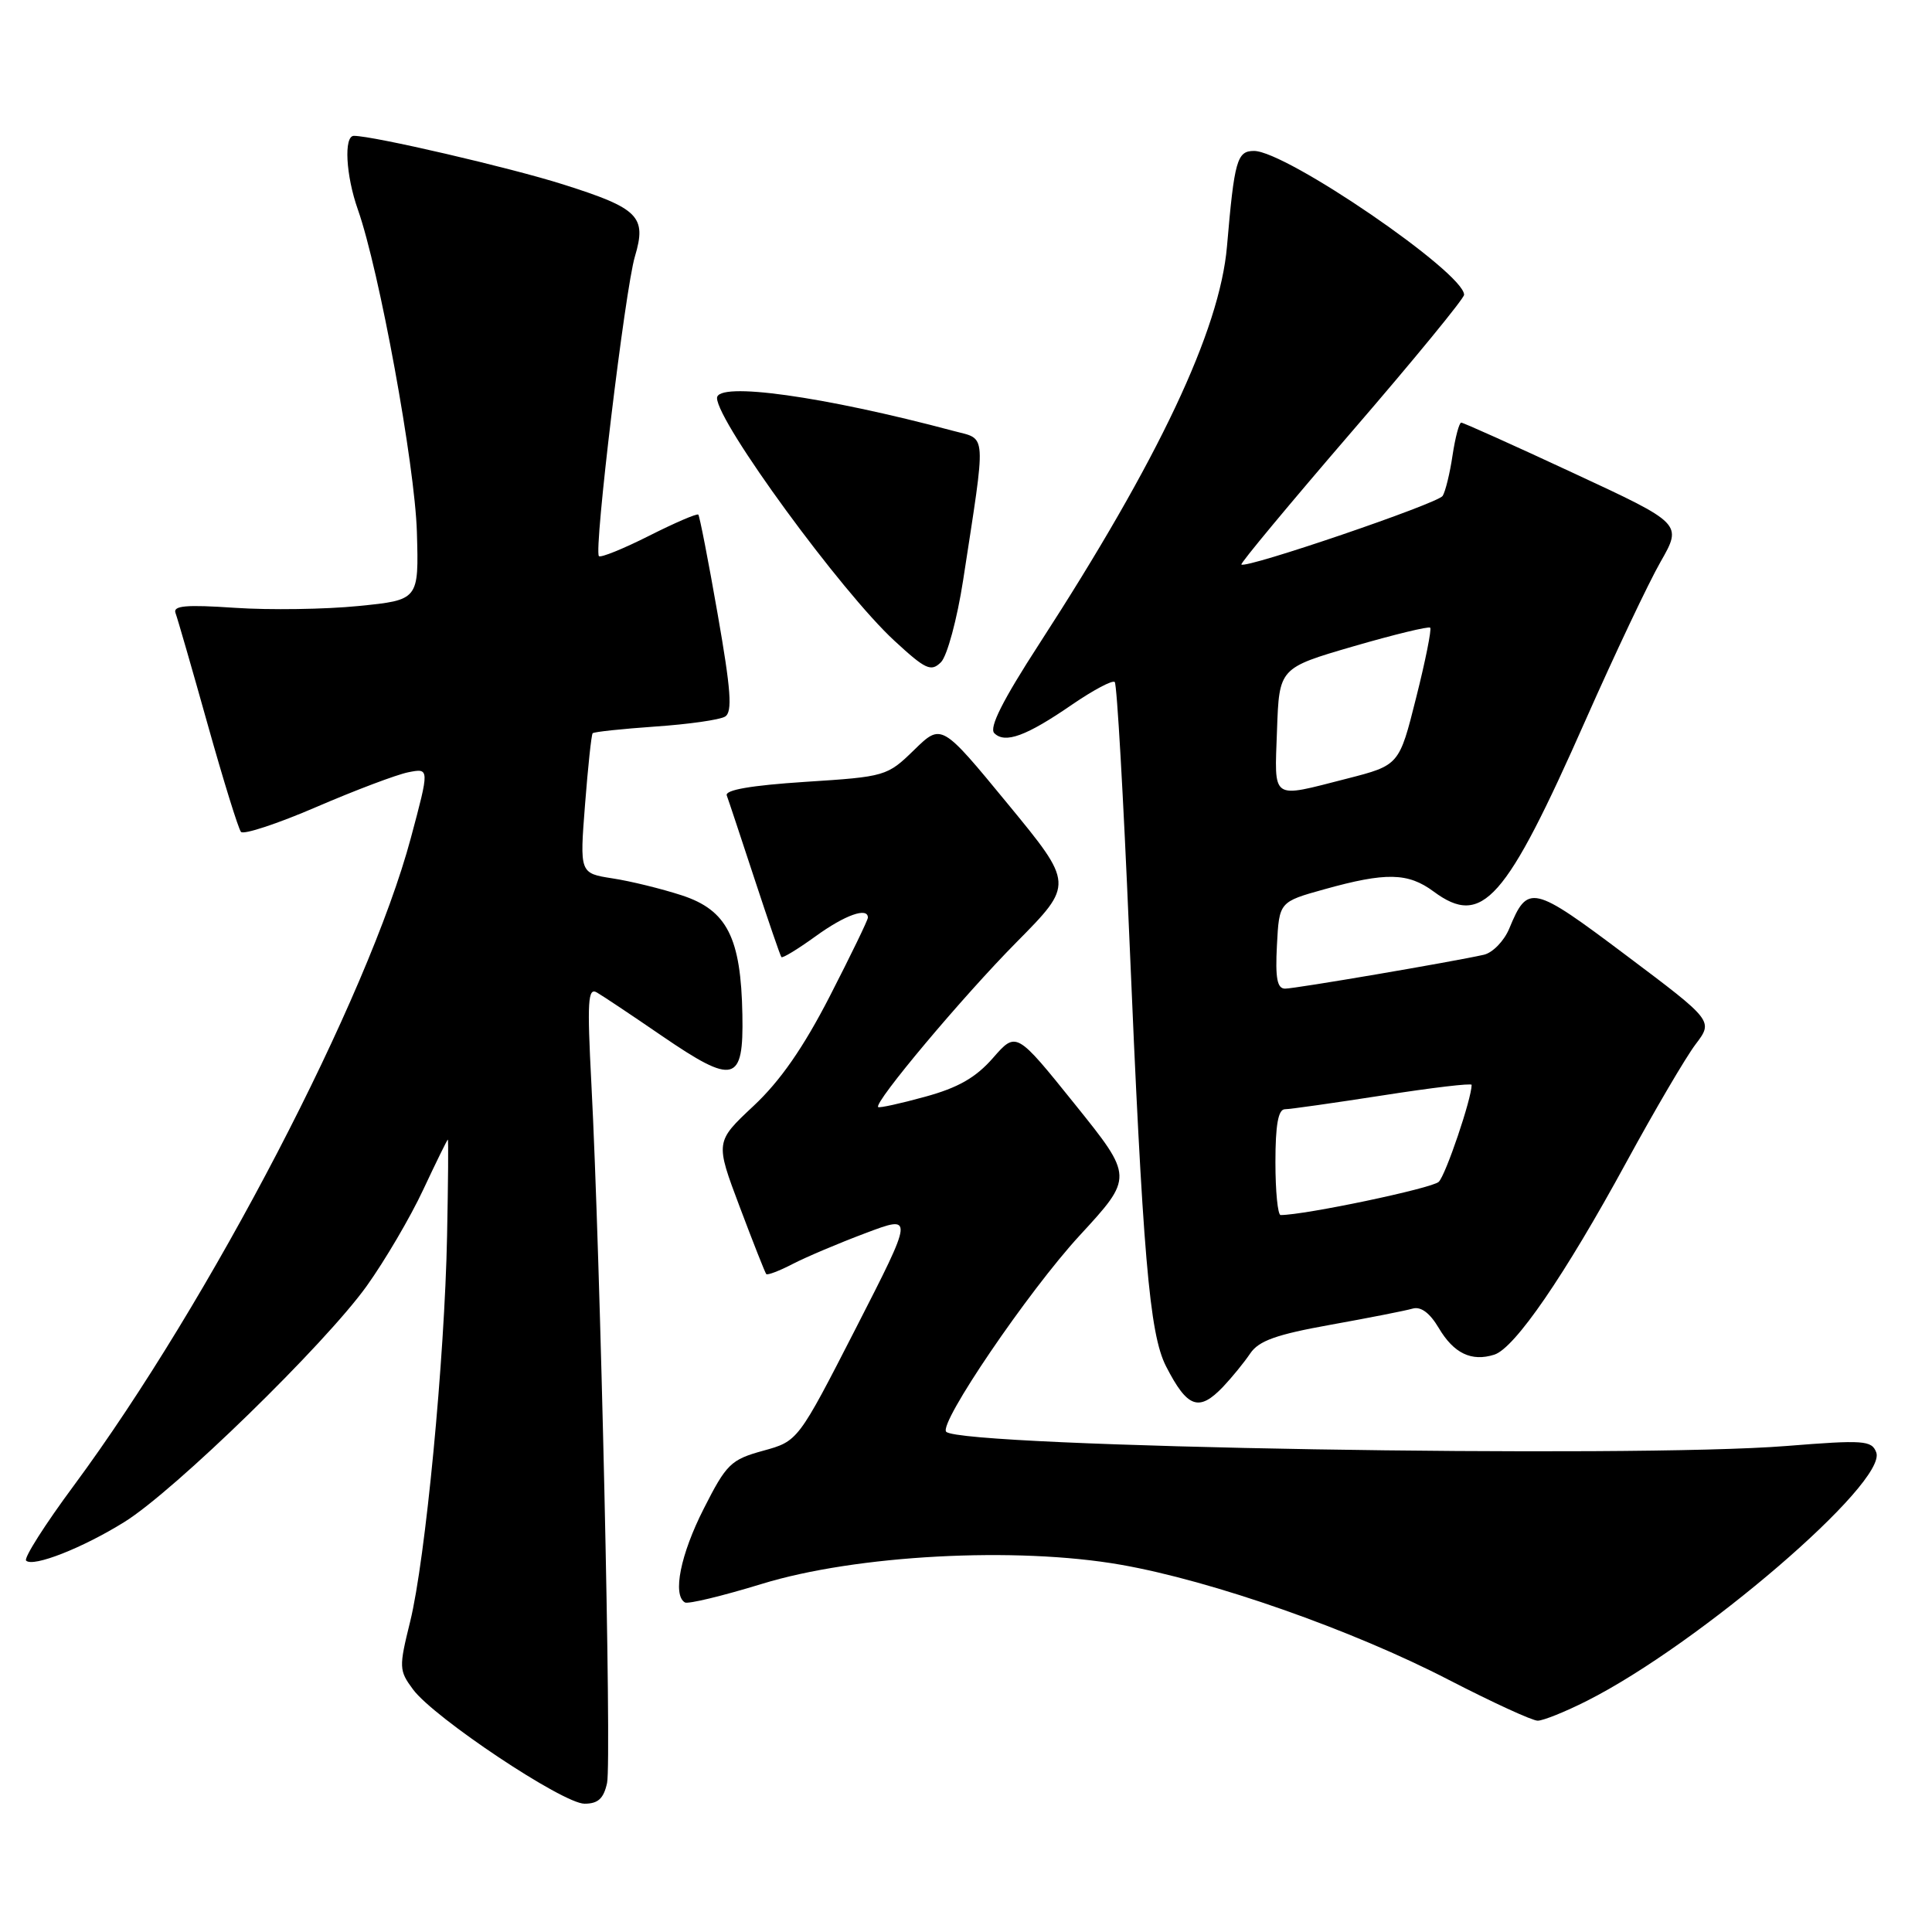 <?xml version="1.0" encoding="UTF-8" standalone="no"?>
<!DOCTYPE svg PUBLIC "-//W3C//DTD SVG 1.1//EN" "http://www.w3.org/Graphics/SVG/1.1/DTD/svg11.dtd" >
<svg xmlns="http://www.w3.org/2000/svg" xmlns:xlink="http://www.w3.org/1999/xlink" version="1.1" viewBox="0 0 256 256">
 <g >
 <path fill="currentColor"
d=" M 80.44 236.25 C 81.06 233.41 79.56 166.49 78.36 143.59 C 77.79 132.65 77.90 130.81 79.09 131.51 C 79.87 131.96 83.74 134.54 87.69 137.25 C 97.28 143.81 98.54 143.48 98.37 134.47 C 98.19 124.24 96.34 120.60 90.35 118.64 C 87.68 117.77 83.54 116.75 81.16 116.39 C 76.81 115.71 76.81 115.71 77.52 106.61 C 77.91 101.60 78.36 97.35 78.53 97.16 C 78.71 96.97 82.44 96.58 86.84 96.27 C 91.23 95.97 95.39 95.38 96.08 94.95 C 97.07 94.34 96.86 91.45 95.09 81.35 C 93.86 74.29 92.70 68.37 92.53 68.19 C 92.35 68.01 89.41 69.28 86.00 71.00 C 82.59 72.72 79.60 73.93 79.36 73.69 C 78.66 73.00 82.83 38.31 84.13 33.98 C 85.71 28.68 84.64 27.61 74.63 24.44 C 67.57 22.20 49.46 18.00 46.89 18.00 C 45.54 18.00 45.82 23.25 47.42 27.77 C 50.26 35.82 54.98 61.63 55.24 70.50 C 55.50 79.50 55.50 79.50 47.50 80.30 C 43.10 80.74 35.74 80.85 31.14 80.54 C 24.63 80.10 22.88 80.25 23.26 81.24 C 23.52 81.93 25.44 88.58 27.52 96.00 C 29.60 103.42 31.59 109.83 31.93 110.23 C 32.28 110.63 36.77 109.15 41.92 106.93 C 47.07 104.71 52.55 102.64 54.10 102.33 C 56.92 101.77 56.92 101.77 54.44 111.03 C 48.78 132.18 27.81 172.47 9.78 196.85 C 5.97 201.99 3.13 206.46 3.46 206.79 C 4.37 207.70 10.95 205.12 16.50 201.66 C 23.12 197.55 43.09 178.09 48.60 170.39 C 51.00 167.03 54.37 161.30 56.08 157.64 C 57.79 153.99 59.26 151.00 59.34 151.00 C 59.43 151.00 59.38 156.74 59.24 163.75 C 58.92 180.09 56.37 206.67 54.35 214.86 C 52.85 220.94 52.86 221.34 54.73 223.86 C 57.50 227.61 74.59 239.00 77.45 239.00 C 79.25 239.00 79.99 238.32 80.44 236.25 Z  M 210.28 225.37 C 225.17 217.86 250.14 196.41 248.61 192.44 C 248.01 190.86 246.95 190.78 236.72 191.60 C 216.12 193.25 127.42 191.75 125.38 189.72 C 124.32 188.65 136.24 171.12 143.05 163.72 C 150.19 155.97 150.19 155.97 142.43 146.32 C 134.66 136.66 134.66 136.66 131.58 140.18 C 129.30 142.79 126.96 144.13 122.56 145.33 C 119.30 146.23 116.50 146.84 116.36 146.69 C 115.77 146.10 127.57 132.04 134.71 124.83 C 142.29 117.16 142.29 117.16 133.52 106.50 C 124.75 95.84 124.75 95.84 121.13 99.37 C 117.56 102.85 117.33 102.92 106.70 103.60 C 99.52 104.07 96.04 104.67 96.30 105.40 C 96.53 106.01 98.18 111.00 99.99 116.50 C 101.80 122.00 103.39 126.65 103.54 126.82 C 103.69 127.00 105.72 125.76 108.06 124.07 C 111.96 121.24 115.00 120.16 115.00 121.59 C 115.00 121.91 112.73 126.59 109.96 131.99 C 106.44 138.84 103.38 143.24 99.84 146.55 C 94.77 151.30 94.77 151.30 98.01 159.90 C 99.79 164.63 101.38 168.65 101.53 168.82 C 101.69 169.00 103.27 168.40 105.04 167.48 C 106.82 166.56 111.16 164.72 114.68 163.40 C 121.09 160.98 121.09 160.98 113.42 175.97 C 105.74 190.96 105.74 190.96 101.12 192.23 C 96.84 193.41 96.26 193.97 93.25 199.91 C 90.17 205.97 89.09 211.34 90.75 212.33 C 91.16 212.58 95.74 211.47 100.93 209.88 C 113.40 206.04 134.63 204.90 148.53 207.34 C 160.63 209.46 179.18 215.97 191.97 222.59 C 197.73 225.56 203.03 228.00 203.75 228.00 C 204.48 228.00 207.41 226.82 210.28 225.37 Z  M 162.07 183.75 C 163.24 182.51 164.86 180.53 165.66 179.34 C 166.79 177.66 169.12 176.83 176.30 175.54 C 181.36 174.63 186.25 173.67 187.17 173.40 C 188.27 173.08 189.45 173.96 190.64 175.96 C 192.63 179.33 194.98 180.46 198.00 179.50 C 200.72 178.64 207.33 169.00 215.50 154.00 C 219.25 147.12 223.37 140.10 224.67 138.38 C 227.03 135.27 227.03 135.27 215.45 126.57 C 203.02 117.23 202.44 117.10 199.98 123.05 C 199.30 124.68 197.79 126.24 196.62 126.51 C 192.49 127.44 171.63 131.00 170.28 131.00 C 169.23 131.00 168.97 129.61 169.20 125.25 C 169.50 119.50 169.50 119.50 175.50 117.83 C 183.64 115.56 186.57 115.62 189.96 118.13 C 196.41 122.90 199.47 119.44 210.11 95.39 C 213.98 86.65 218.44 77.23 220.03 74.45 C 222.92 69.39 222.92 69.39 208.52 62.70 C 200.60 59.01 193.89 56.00 193.62 56.00 C 193.35 56.00 192.83 57.95 192.47 60.33 C 192.12 62.72 191.52 65.14 191.16 65.71 C 190.52 66.72 165.05 75.40 164.49 74.80 C 164.33 74.64 170.91 66.73 179.10 57.22 C 187.30 47.72 194.00 39.55 194.00 39.06 C 194.00 36.13 170.43 20.00 166.16 20.00 C 163.91 20.00 163.56 21.24 162.58 32.66 C 161.62 43.76 153.54 60.88 137.71 85.31 C 132.85 92.81 131.03 96.43 131.75 97.15 C 133.17 98.57 135.99 97.54 142.06 93.36 C 144.88 91.43 147.42 90.08 147.71 90.37 C 148.00 90.66 148.86 105.66 149.62 123.70 C 151.42 166.37 152.30 176.74 154.51 181.05 C 157.34 186.57 158.86 187.11 162.07 183.75 Z  M 127.62 76.88 C 130.70 56.85 130.79 58.29 126.38 57.11 C 109.11 52.50 94.98 50.53 95.01 52.75 C 95.06 55.97 111.47 78.42 118.52 84.91 C 122.66 88.73 123.37 89.05 124.69 87.74 C 125.50 86.92 126.82 82.06 127.62 76.88 Z  M 169.00 154.00 C 169.00 149.07 169.37 147.00 170.25 146.98 C 170.94 146.98 176.79 146.14 183.25 145.14 C 189.71 144.13 195.00 143.50 195.00 143.75 C 195.00 145.57 191.56 155.72 190.64 156.60 C 189.75 157.46 172.90 161.00 169.69 161.00 C 169.31 161.00 169.00 157.85 169.00 154.00 Z  M 169.21 96.76 C 169.50 88.51 169.50 88.51 179.31 85.65 C 184.71 84.08 189.30 82.97 189.51 83.17 C 189.71 83.38 188.88 87.57 187.64 92.47 C 185.40 101.40 185.40 101.40 178.45 103.18 C 168.30 105.77 168.88 106.18 169.21 96.76 Z "/>
</g>
</svg>